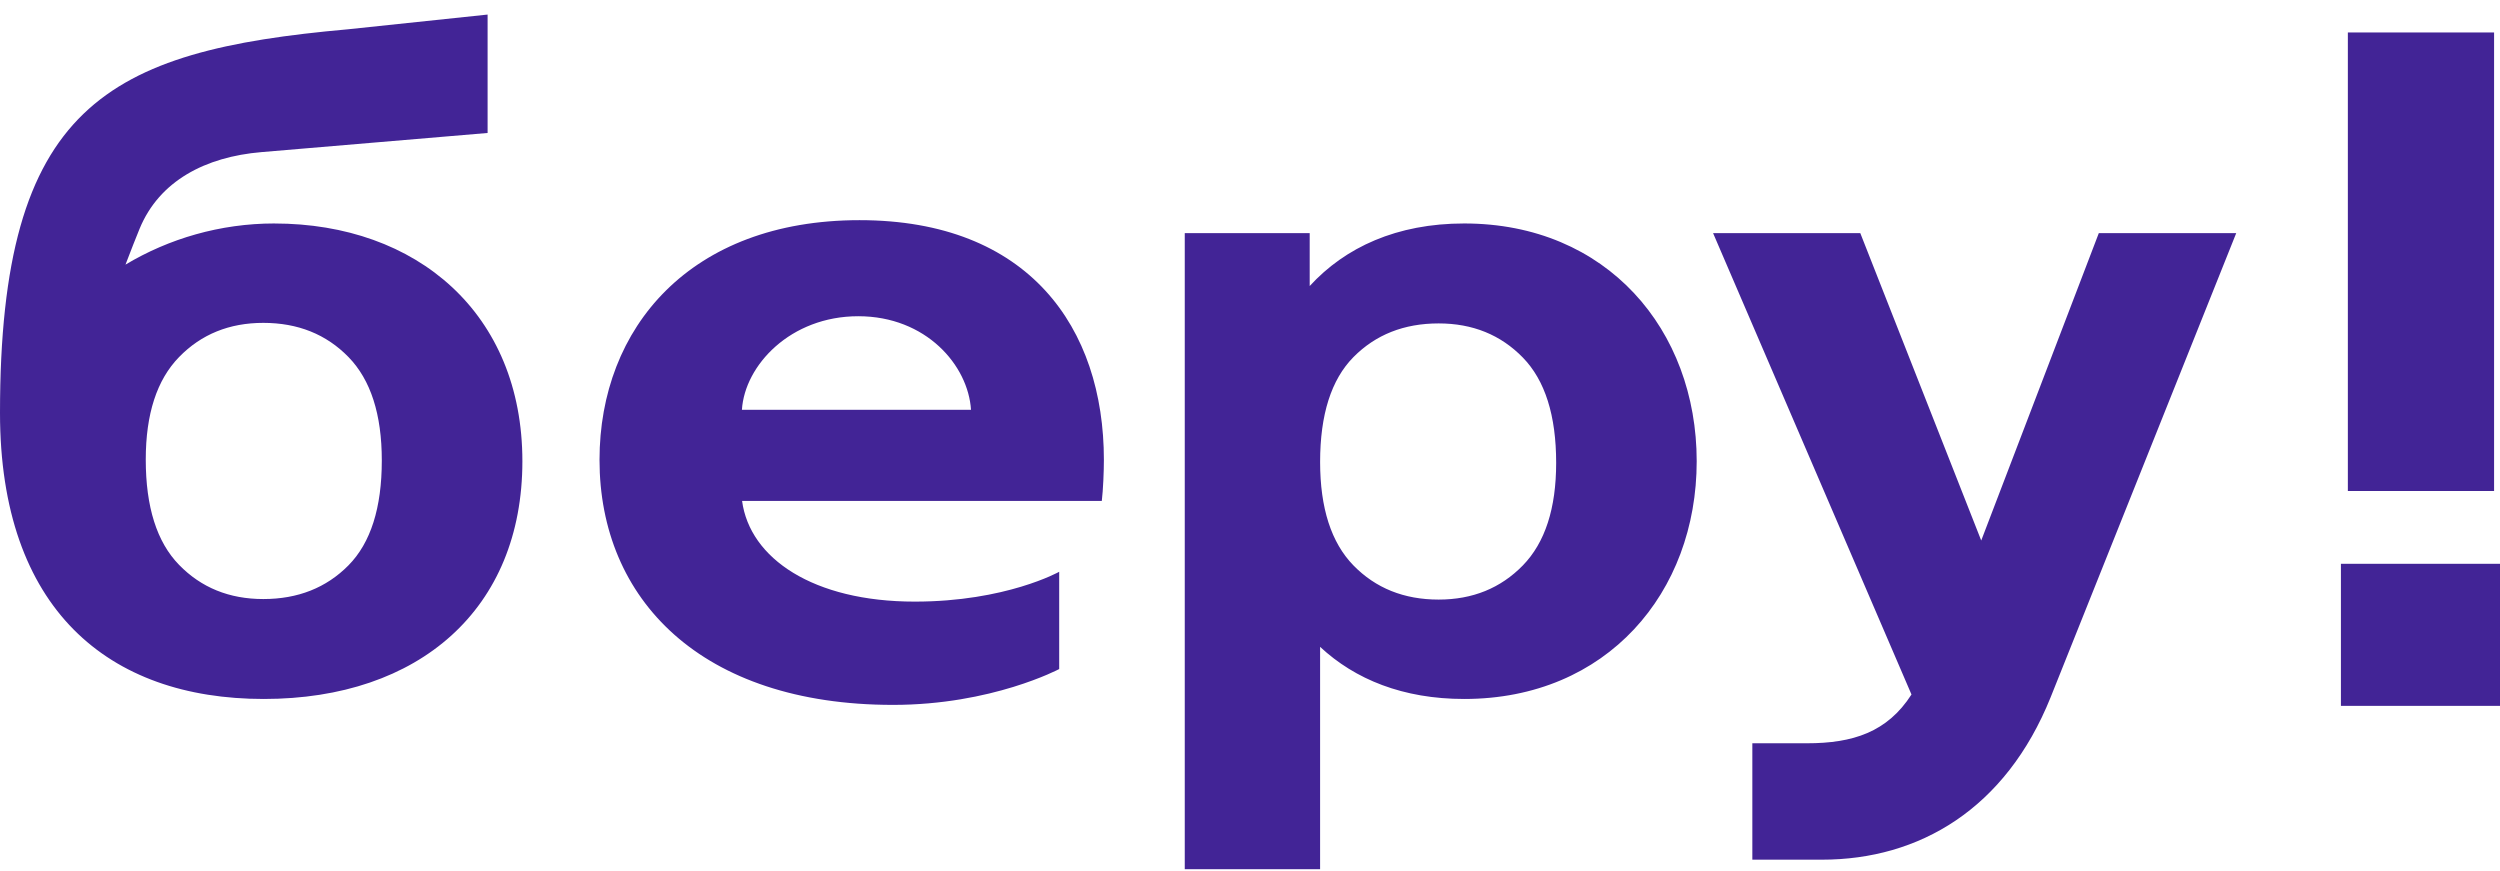 <svg width="155" height="54" viewBox="0 0 155 54" fill="none" xmlns="http://www.w3.org/2000/svg">
<path fill-rule="evenodd" clip-rule="evenodd" d="M145.137 43.764H155V34.954H145.137V43.764ZM145.568 30.444H154.633V2.014H145.567V30.444H145.568ZM21.607 35.05C20.23 36.444 18.469 37.141 16.324 37.141C14.219 37.141 12.477 36.435 11.102 35.021C9.725 33.609 9.037 31.434 9.037 28.494C9.037 25.67 9.725 23.55 11.102 22.138C12.477 20.725 14.219 20.018 16.324 20.018C18.469 20.018 20.23 20.725 21.607 22.138C22.983 23.55 23.672 25.688 23.672 28.551C23.672 31.49 22.982 33.656 21.607 35.05ZM17.003 13.855C13.659 13.855 10.464 14.797 7.78 16.407C8.135 15.481 8.439 14.703 8.653 14.186C9.877 11.213 12.737 9.725 16.208 9.431L30.231 8.244V0.903L21.566 1.817C6.596 3.151 0 6.552 0 25.595C0 37.756 6.712 43.336 16.356 43.336C26 43.336 32.388 37.751 32.388 28.596C32.388 19.44 25.857 13.856 17.003 13.856V13.855ZM94.418 35.055C93.042 36.467 91.3 37.174 89.195 37.174C87.05 37.174 85.29 36.467 83.912 35.055C82.537 33.641 81.847 31.504 81.847 28.642C81.847 25.702 82.538 23.536 83.912 22.142C85.29 20.748 87.05 20.052 89.195 20.052C91.3 20.052 93.042 20.757 94.418 22.17C95.794 23.583 96.482 25.759 96.482 28.697C96.482 31.522 95.794 33.641 94.418 35.055ZM90.781 13.855C86.604 13.855 83.409 15.327 81.201 17.734V14.455H73.455V53.889H81.846V40.105C84.016 42.126 86.992 43.336 90.781 43.336C99.635 43.336 105.195 36.737 105.195 28.596C105.195 20.455 99.635 13.855 90.781 13.855ZM130.126 14.455L122.836 33.512L115.339 14.456H106.212L118.512 43.059C117.01 45.402 114.862 46.083 112.035 46.083H108.645V53.3H112.964C118.988 53.3 124.348 50.163 127.137 43.236L138.645 14.456H130.126V14.455ZM45.999 25.407C46.172 22.65 49.007 19.606 53.212 19.606C57.416 19.606 60.028 22.65 60.202 25.407H45.998H45.999ZM68.441 28.512C68.441 20.315 63.783 13.65 53.29 13.65C42.798 13.65 37.17 20.315 37.17 28.512C37.17 37.141 43.454 43.703 55.37 43.703C61.498 43.703 65.67 41.481 65.67 41.481V35.45C65.67 35.45 62.371 37.3 56.715 37.3C50.42 37.3 46.486 34.621 46.009 31.058H68.312C68.394 30.36 68.441 29.238 68.441 28.512Z" fill="#422496"/>
</svg>
